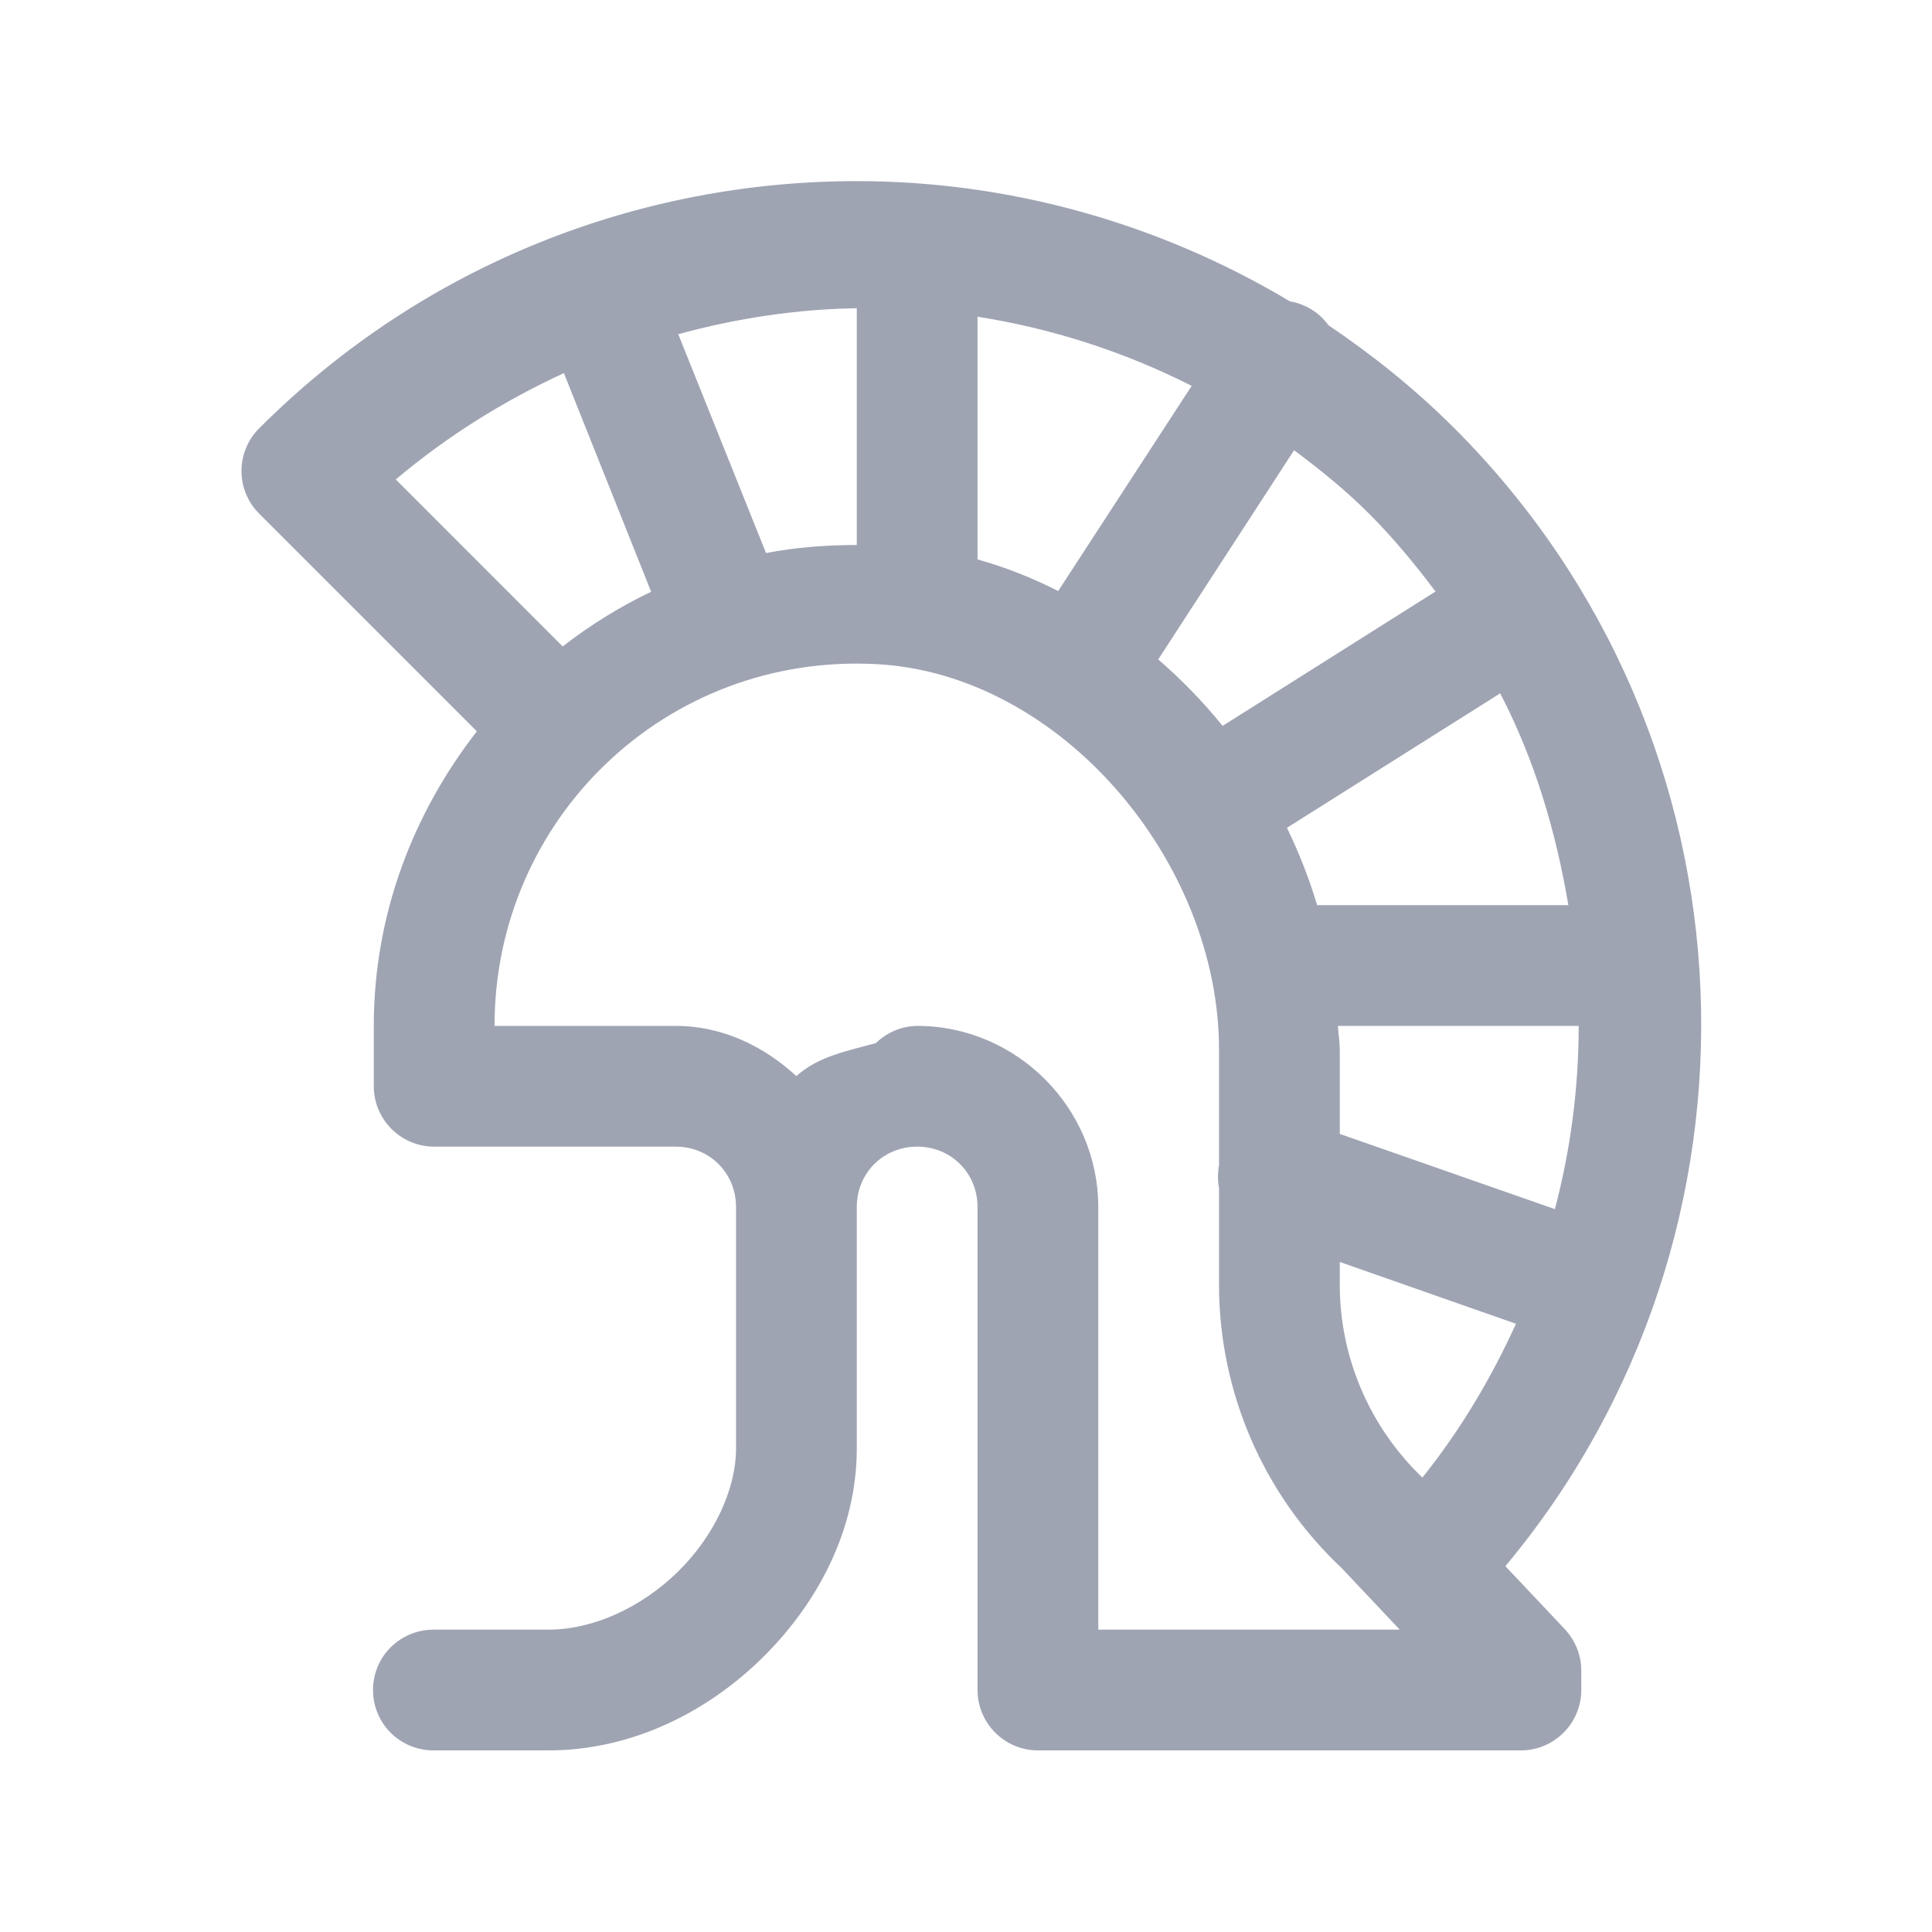 <svg width="32" height="32" viewBox="0 0 32 32" fill="none" xmlns="http://www.w3.org/2000/svg">
<path d="M14.191 3C10.605 3 7.023 4.363 4.293 7.094C3.902 7.484 3.902 8.117 4.293 8.508L7.898 12.113C6.844 13.469 6.191 15.148 6.191 16.992V17.992C6.191 18.543 6.641 18.992 7.191 18.992H11.191C11.754 18.992 12.191 19.43 12.191 19.992V23.992C12.191 24.66 11.832 25.441 11.23 26.031C10.629 26.621 9.828 26.992 9.086 26.992H7.191C6.832 26.988 6.496 27.176 6.313 27.488C6.133 27.801 6.133 28.184 6.313 28.496C6.496 28.809 6.832 28.996 7.191 28.992H9.086C10.457 28.992 11.711 28.363 12.633 27.453C13.555 26.543 14.191 25.324 14.191 23.992V22.812C14.191 22.789 14.191 22.766 14.191 22.742V19.992C14.191 19.43 14.629 18.992 15.191 18.992C15.754 18.992 16.191 19.43 16.191 19.992V27.992C16.191 28.543 16.641 28.992 17.191 28.992H25.191C25.742 28.992 26.191 28.543 26.191 27.992V27.672C26.191 27.418 26.094 27.172 25.918 26.984L24.934 25.941C29.52 20.445 29.246 12.25 24.09 7.094C23.441 6.445 22.738 5.883 22.004 5.387C21.852 5.176 21.621 5.035 21.367 4.992C19.164 3.676 16.684 3 14.191 3ZM14.191 5.105V9.027C13.676 9.027 13.176 9.066 12.688 9.16L11.234 5.535C12.207 5.27 13.195 5.121 14.191 5.105ZM16.191 5.246C17.414 5.438 18.609 5.82 19.738 6.391L17.527 9.789C17.102 9.574 16.656 9.395 16.191 9.266V5.246ZM9.34 6.18L10.785 9.801C10.262 10.051 9.773 10.355 9.32 10.707L6.555 7.941C7.418 7.215 8.355 6.633 9.34 6.18ZM21.434 7.457C21.863 7.777 22.285 8.117 22.676 8.508C23.082 8.914 23.441 9.352 23.777 9.797L20.25 12.023C19.926 11.621 19.57 11.258 19.184 10.922L21.434 7.457ZM14.516 11C17.562 11.16 20.191 14.262 20.191 17.387V19.301C20.168 19.426 20.168 19.555 20.191 19.68V21.281C20.191 23.055 20.926 24.754 22.219 25.969L22.223 25.973L23.184 26.992H18.191V19.992C18.191 18.348 16.836 16.992 15.191 16.992C14.934 16.996 14.691 17.098 14.508 17.277C14.035 17.406 13.543 17.5 13.191 17.824C12.656 17.332 11.969 16.992 11.191 16.992H8.191C8.191 13.559 11.035 10.816 14.516 11ZM24.848 11.484C25.426 12.598 25.773 13.785 25.977 14.992H21.816C21.684 14.551 21.516 14.125 21.316 13.711L24.848 11.484ZM22.16 16.992H26.148C26.148 18.016 26.016 19.031 25.754 20.027L22.191 18.781V17.387C22.191 17.254 22.168 17.125 22.16 16.992ZM22.191 20.902L25.109 21.926C24.703 22.82 24.195 23.68 23.559 24.473C22.688 23.637 22.191 22.488 22.191 21.281V20.902Z" fill="#9FA4B3"/>
</svg>
